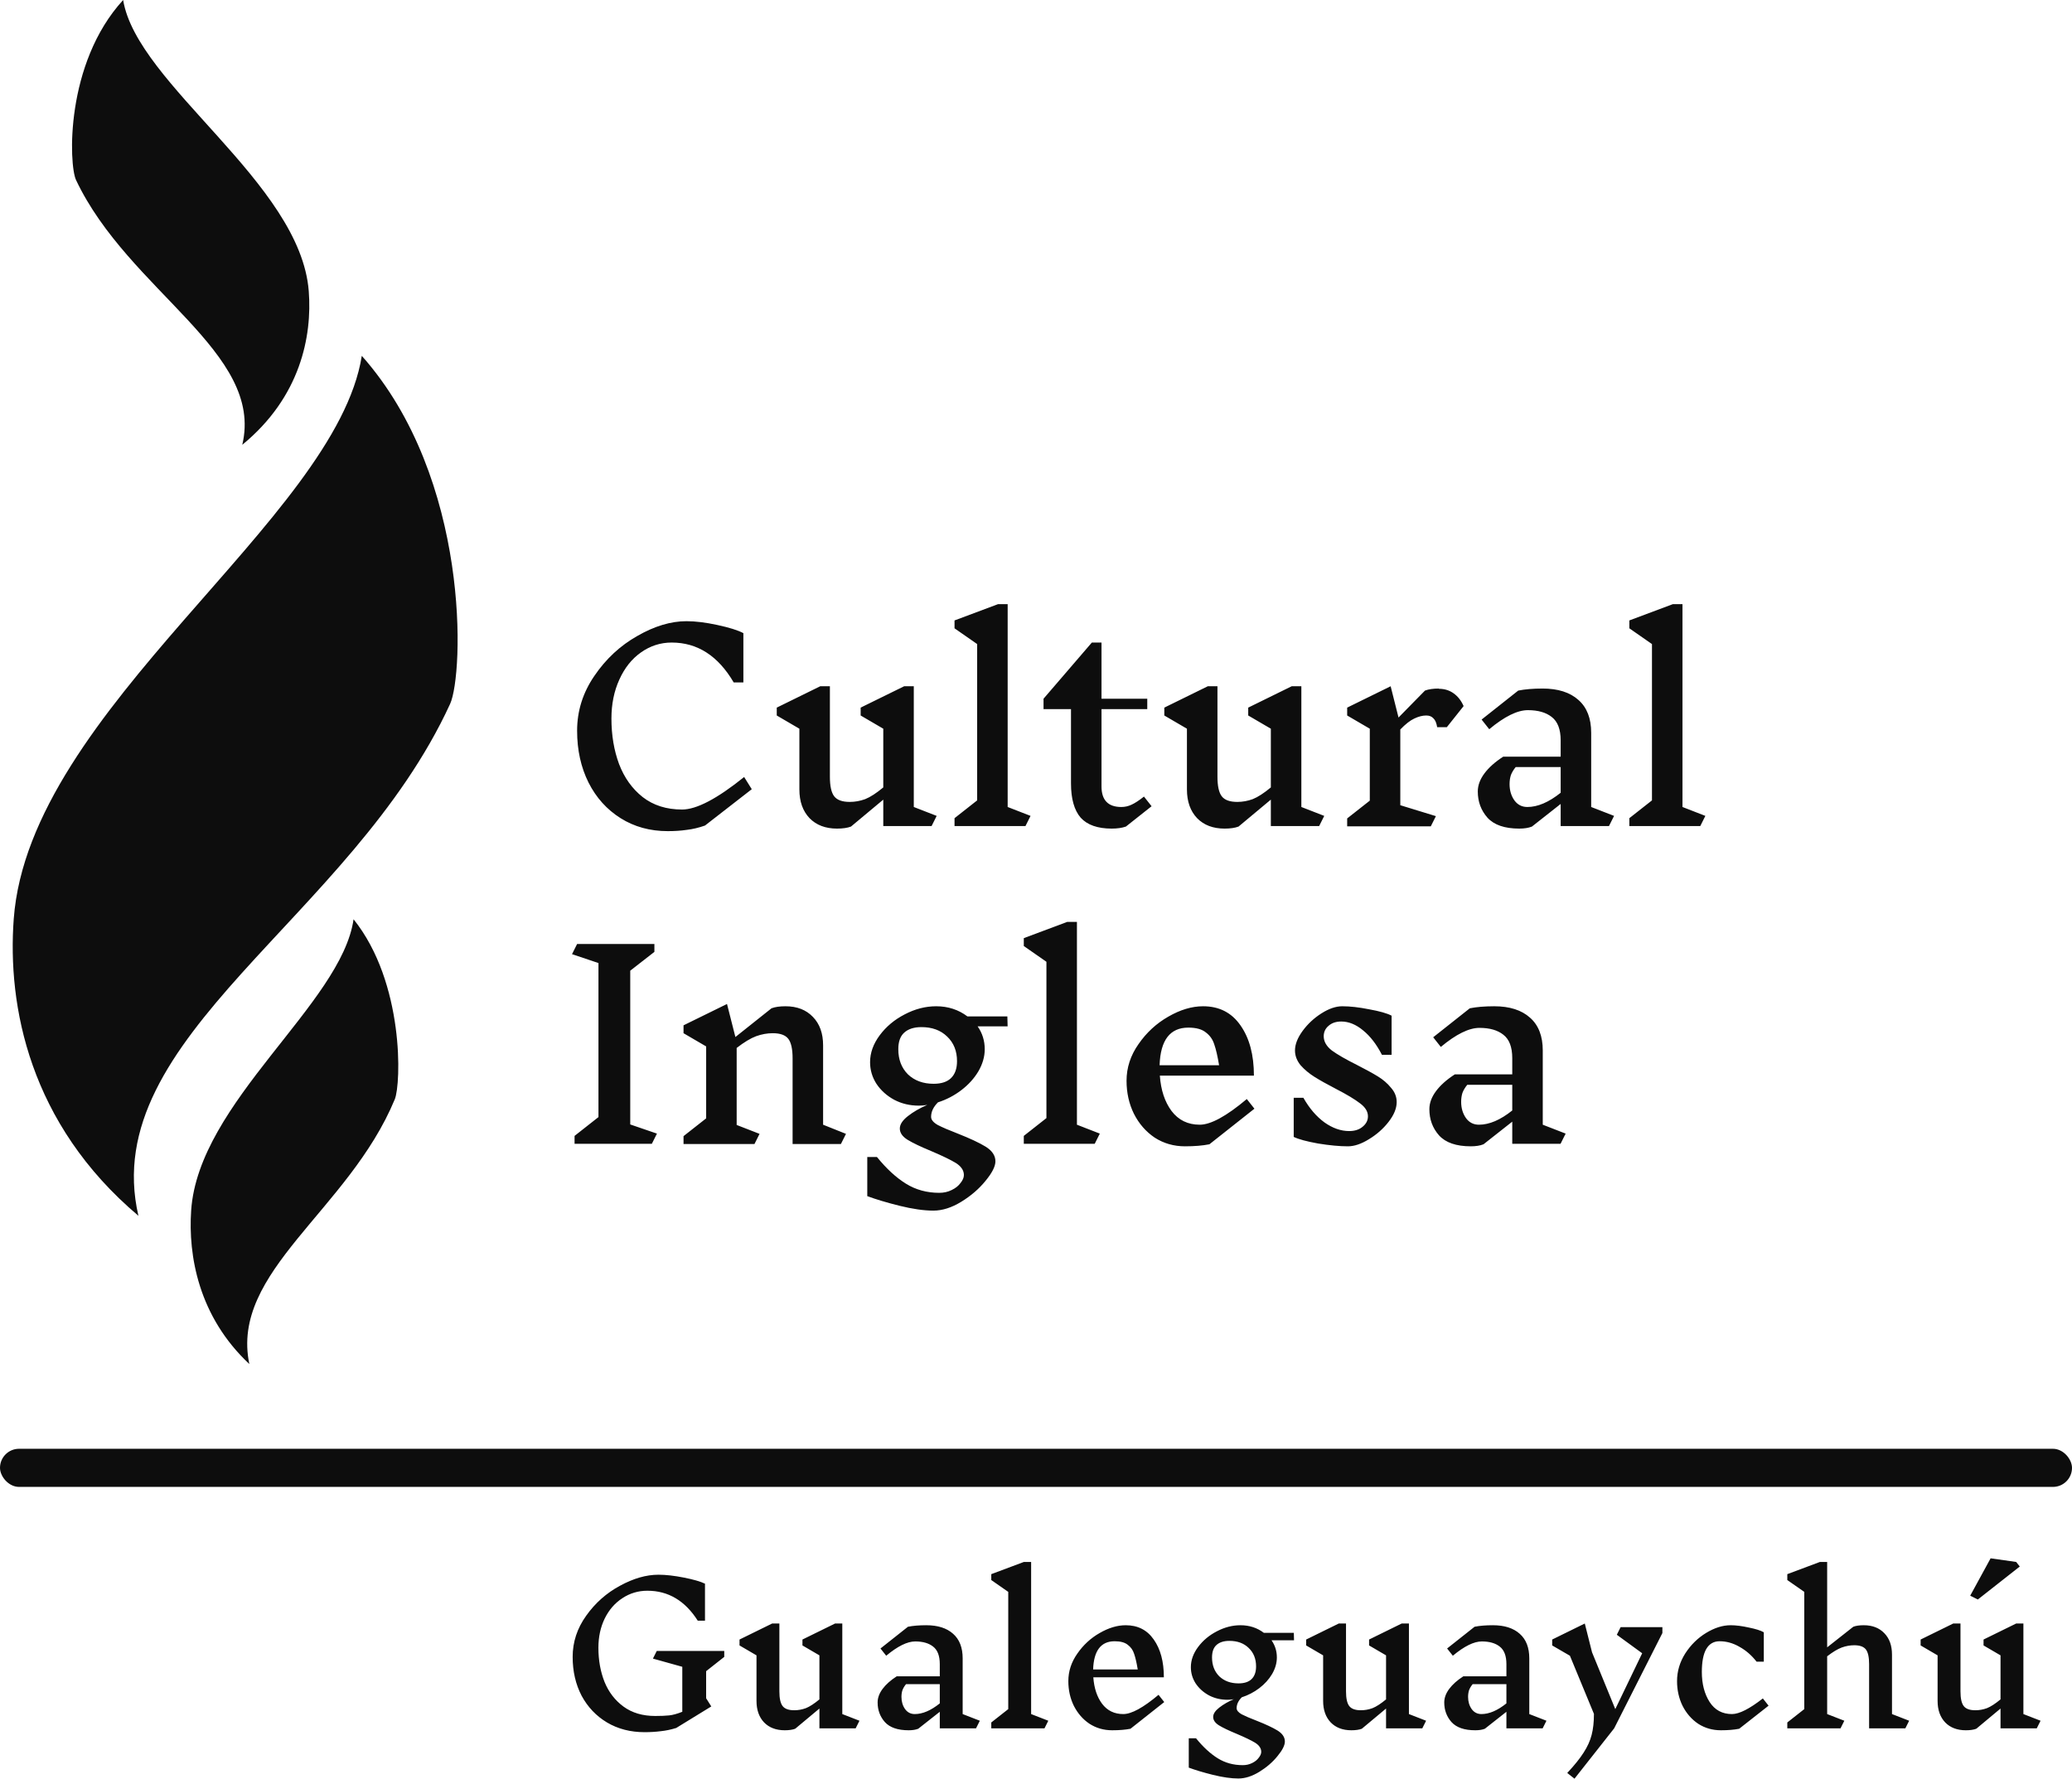 <svg width="163" height="140" viewBox="0 0 163 140" fill="none" xmlns="http://www.w3.org/2000/svg">
<path d="M35.409 55.389C27.644 72.306 7.619 81.57 10.889 95.667C2.307 88.417 0.572 79.153 1.081 72.306C2.307 55.792 26.418 40.889 28.462 28C37.043 37.667 36.474 53.068 35.409 55.389Z" fill="#0D0D0D"/>
<path d="M31.057 86.5C27.434 95.25 18.089 100.042 19.615 107.333C15.61 103.583 14.8 98.792 15.038 95.25C15.61 86.709 26.862 79 27.815 72.334C31.82 77.334 31.555 85.3 31.057 86.5Z" fill="#0D0D0D"/>
<path d="M5.982 14.167C10.123 22.917 20.803 27.708 19.059 35C23.636 31.25 24.561 26.458 24.29 22.917C23.636 14.375 10.777 6.667 9.687 0C5.11 5 5.413 12.966 5.982 14.167Z" fill="#0D0D0D"/>
<path d="M54 48.88C54.707 48.88 55.52 48.98 56.44 49.18C57.373 49.38 58.053 49.593 58.48 49.82V53.7H57.72C56.493 51.607 54.867 50.56 52.84 50.56C51.96 50.56 51.153 50.82 50.42 51.34C49.7 51.847 49.133 52.56 48.72 53.48C48.307 54.387 48.1 55.407 48.1 56.54C48.1 57.847 48.3 59.04 48.7 60.12C49.113 61.2 49.733 62.067 50.56 62.72C51.4 63.373 52.433 63.7 53.66 63.7C54.793 63.7 56.42 62.847 58.54 61.14L59.14 62.1L55.46 64.96C54.967 65.133 54.487 65.247 54.02 65.3C53.567 65.367 53.073 65.4 52.54 65.4C51.14 65.4 49.9 65.06 48.82 64.38C47.74 63.7 46.9 62.767 46.3 61.58C45.7 60.38 45.4 59.02 45.4 57.5C45.4 55.94 45.853 54.5 46.76 53.18C47.667 51.847 48.793 50.8 50.14 50.04C51.487 49.267 52.773 48.88 54 48.88ZM73.286 65H69.486V62.92L66.946 65.04C66.666 65.147 66.3 65.2 65.846 65.2C64.94 65.2 64.22 64.927 63.686 64.38C63.153 63.82 62.886 63.067 62.886 62.12V57.34L61.106 56.3V55.68L64.526 54H65.286V61.12C65.286 61.853 65.4 62.367 65.626 62.66C65.853 62.953 66.26 63.1 66.846 63.1C67.26 63.1 67.666 63.027 68.066 62.88C68.466 62.72 68.94 62.413 69.486 61.96V57.34L67.706 56.3V55.68L71.126 54H71.886V63.5L73.686 64.2L73.286 65ZM80.671 65H75.091V64.38L76.871 62.98V50.68L75.091 49.44V48.82L78.511 47.54H79.271V63.5L81.071 64.2L80.671 65ZM88.573 65.04C88.267 65.147 87.893 65.2 87.453 65.2C86.347 65.2 85.533 64.913 85.013 64.34C84.507 63.753 84.253 62.853 84.253 61.64V55.8H82.093V54.98L85.893 50.56H86.653V54.98H90.253V55.8H86.653V61.88C86.653 62.96 87.173 63.5 88.213 63.5C88.493 63.5 88.76 63.44 89.013 63.32C89.28 63.2 89.607 62.987 89.993 62.68L90.593 63.44L88.573 65.04ZM103.775 65H99.975V62.92L97.434 65.04C97.154 65.147 96.788 65.2 96.335 65.2C95.428 65.2 94.708 64.927 94.174 64.38C93.641 63.82 93.374 63.067 93.374 62.12V57.34L91.594 56.3V55.68L95.014 54H95.775V61.12C95.775 61.853 95.888 62.367 96.115 62.66C96.341 62.953 96.748 63.1 97.335 63.1C97.748 63.1 98.154 63.027 98.555 62.88C98.954 62.72 99.428 62.413 99.975 61.96V57.34L98.195 56.3V55.68L101.615 54H102.375V63.5L104.175 64.2L103.775 65ZM113.199 54.2C113.639 54.2 114.026 54.32 114.359 54.56C114.692 54.8 114.952 55.133 115.139 55.56L113.819 57.22H113.059C113.006 56.887 112.906 56.653 112.759 56.52C112.626 56.373 112.439 56.3 112.199 56.3C111.906 56.3 111.592 56.38 111.259 56.54C110.939 56.687 110.572 56.973 110.159 57.4V63.36L112.959 64.22L112.559 65.02H105.979V64.4L107.759 63V57.34L105.979 56.3V55.68L109.399 54L110.019 56.46L112.099 54.34C112.379 54.233 112.746 54.18 113.199 54.18V54.2ZM126.575 65H122.775V63.26L120.515 65.04C120.248 65.147 119.915 65.2 119.515 65.2C118.368 65.2 117.535 64.913 117.015 64.34C116.508 63.767 116.255 63.08 116.255 62.28C116.255 61.8 116.428 61.327 116.775 60.86C117.121 60.393 117.615 59.953 118.255 59.54H122.775V58.26C122.775 57.393 122.541 56.78 122.075 56.42C121.621 56.06 120.995 55.88 120.195 55.88C119.368 55.88 118.355 56.38 117.155 57.38L116.555 56.62L119.435 54.34C119.968 54.233 120.608 54.18 121.355 54.18C122.568 54.18 123.508 54.48 124.175 55.08C124.841 55.667 125.175 56.527 125.175 57.66V63.5L126.975 64.2L126.575 65ZM120.155 63.5C120.968 63.5 121.841 63.127 122.775 62.38V60.36H119.235C119.061 60.573 118.935 60.787 118.855 61C118.788 61.213 118.755 61.447 118.755 61.7C118.755 62.193 118.881 62.62 119.135 62.98C119.388 63.327 119.728 63.5 120.155 63.5ZM133.757 65H128.177V64.38L129.957 62.98V50.68L128.177 49.44V48.82L131.597 47.54H132.357V63.5L134.157 64.2L133.757 65Z" fill="#0D0D0D"/>
<path d="M51.28 90H45.2V89.38L47.08 87.9V75.78L45 75.08L45.4 74.28H51.48V74.9L49.58 76.38V88.48L51.68 89.2L51.28 90ZM66.152 90.02H62.352V83.28C62.352 82.547 62.239 82.033 62.012 81.74C61.785 81.447 61.379 81.3 60.792 81.3C60.352 81.3 59.912 81.38 59.472 81.54C59.045 81.7 58.538 82.007 57.952 82.46V88.52L59.752 89.22L59.352 90.02H53.772V89.4L55.552 88V82.34L53.772 81.3V80.68L57.192 79L57.852 81.6L60.692 79.34C60.972 79.233 61.339 79.18 61.792 79.18C62.699 79.18 63.419 79.46 63.952 80.02C64.485 80.567 64.752 81.313 64.752 82.26V88.5L66.552 89.22L66.152 90.02ZM76.907 80.76C77.28 81.293 77.467 81.893 77.467 82.56C77.467 83.147 77.3 83.727 76.967 84.3C76.633 84.86 76.187 85.353 75.627 85.78C75.067 86.207 74.454 86.527 73.787 86.74C73.427 87.1 73.247 87.48 73.247 87.88C73.247 88.107 73.42 88.32 73.767 88.52C74.127 88.707 74.653 88.933 75.347 89.2C76.293 89.573 77.02 89.913 77.527 90.22C78.047 90.54 78.307 90.927 78.307 91.38C78.307 91.78 78.047 92.293 77.527 92.92C77.02 93.547 76.387 94.093 75.627 94.56C74.867 95.027 74.133 95.26 73.427 95.26C72.68 95.26 71.793 95.133 70.767 94.88C69.754 94.627 68.907 94.373 68.227 94.12V91.04H68.987C69.734 91.96 70.493 92.66 71.267 93.14C72.04 93.62 72.913 93.86 73.887 93.86C74.247 93.86 74.573 93.787 74.867 93.64C75.174 93.493 75.407 93.307 75.567 93.08C75.74 92.867 75.827 92.66 75.827 92.46C75.827 92.1 75.62 91.787 75.207 91.52C74.793 91.267 74.147 90.953 73.267 90.58C72.427 90.233 71.8 89.933 71.387 89.68C70.987 89.427 70.787 89.133 70.787 88.8C70.787 88.48 71 88.153 71.427 87.82C71.853 87.487 72.36 87.193 72.947 86.94C72.734 86.98 72.513 87 72.287 87C71.58 87 70.933 86.847 70.347 86.54C69.76 86.22 69.293 85.8 68.947 85.28C68.614 84.76 68.447 84.193 68.447 83.58C68.447 82.847 68.7 82.14 69.207 81.46C69.713 80.78 70.367 80.233 71.167 79.82C71.98 79.393 72.807 79.18 73.647 79.18C74.58 79.18 75.4 79.447 76.107 79.98H79.247L79.267 80.76H76.907ZM73.447 85.28C74.047 85.28 74.5 85.133 74.807 84.84C75.127 84.533 75.287 84.087 75.287 83.5C75.287 82.7 75.027 82.053 74.507 81.56C74 81.067 73.327 80.82 72.487 80.82C71.9 80.82 71.447 80.967 71.127 81.26C70.82 81.54 70.667 81.973 70.667 82.56C70.667 83.373 70.92 84.033 71.427 84.54C71.947 85.033 72.62 85.28 73.447 85.28ZM86.12 90H80.54V89.38L82.32 87.98V75.68L80.54 74.44V73.82L83.96 72.54H84.72V88.5L86.52 89.2L86.12 90ZM95.143 90.04C94.609 90.147 93.969 90.2 93.223 90.2C92.343 90.2 91.549 89.973 90.843 89.52C90.149 89.053 89.603 88.427 89.203 87.64C88.816 86.853 88.623 85.987 88.623 85.04C88.623 84.013 88.936 83.053 89.563 82.16C90.189 81.253 90.969 80.533 91.903 80C92.849 79.453 93.763 79.18 94.643 79.18C95.909 79.18 96.889 79.68 97.583 80.68C98.289 81.68 98.643 83 98.643 84.64H91.243C91.323 85.773 91.629 86.7 92.163 87.42C92.709 88.14 93.449 88.5 94.383 88.5C95.249 88.5 96.483 87.827 98.083 86.48L98.683 87.24L95.143 90.04ZM93.483 80.86C92.043 80.86 91.289 81.847 91.223 83.82H95.903C95.783 83.1 95.656 82.553 95.523 82.18C95.403 81.793 95.183 81.48 94.863 81.24C94.556 80.987 94.096 80.86 93.483 80.86ZM107.614 87.84C107.614 87.467 107.408 87.127 106.994 86.82C106.581 86.5 105.948 86.12 105.094 85.68C104.401 85.32 103.841 85.007 103.414 84.74C102.988 84.473 102.621 84.167 102.314 83.82C102.021 83.46 101.874 83.073 101.874 82.66C101.874 82.18 102.074 81.667 102.474 81.12C102.874 80.573 103.368 80.113 103.954 79.74C104.541 79.367 105.088 79.18 105.594 79.18C106.208 79.18 106.914 79.26 107.714 79.42C108.528 79.567 109.114 79.733 109.474 79.92V83H108.714C108.288 82.173 107.794 81.533 107.234 81.08C106.674 80.613 106.101 80.38 105.514 80.38C105.101 80.38 104.768 80.493 104.514 80.72C104.261 80.933 104.134 81.207 104.134 81.54C104.134 81.953 104.348 82.327 104.774 82.66C105.214 82.98 105.874 83.36 106.754 83.8C107.434 84.147 107.981 84.447 108.394 84.7C108.808 84.953 109.154 85.253 109.434 85.6C109.728 85.933 109.874 86.307 109.874 86.72C109.874 87.213 109.661 87.733 109.234 88.28C108.821 88.813 108.308 89.267 107.694 89.64C107.094 90.013 106.541 90.2 106.034 90.2C105.381 90.2 104.601 90.127 103.694 89.98C102.801 89.82 102.161 89.647 101.774 89.46V86.38H102.534C103.001 87.207 103.554 87.853 104.194 88.32C104.834 88.773 105.481 89 106.134 89C106.574 89 106.928 88.887 107.194 88.66C107.474 88.433 107.614 88.16 107.614 87.84ZM122.766 90H118.966V88.26L116.706 90.04C116.439 90.147 116.106 90.2 115.706 90.2C114.559 90.2 113.726 89.913 113.206 89.34C112.699 88.767 112.446 88.08 112.446 87.28C112.446 86.8 112.619 86.327 112.966 85.86C113.313 85.393 113.806 84.953 114.446 84.54H118.966V83.26C118.966 82.393 118.733 81.78 118.266 81.42C117.813 81.06 117.186 80.88 116.386 80.88C115.559 80.88 114.546 81.38 113.346 82.38L112.746 81.62L115.626 79.34C116.159 79.233 116.799 79.18 117.546 79.18C118.759 79.18 119.699 79.48 120.366 80.08C121.033 80.667 121.366 81.527 121.366 82.66V88.5L123.166 89.2L122.766 90ZM116.346 88.5C117.159 88.5 118.033 88.127 118.966 87.38V85.36H115.426C115.253 85.573 115.126 85.787 115.046 86C114.979 86.213 114.946 86.447 114.946 86.7C114.946 87.193 115.073 87.62 115.326 87.98C115.579 88.327 115.919 88.5 116.346 88.5Z" fill="#0D0D0D"/>
<path d="M55.55 133.63L55.955 134.275L53.195 135.97C52.775 136.1 52.365 136.185 51.965 136.225C51.575 136.275 51.155 136.3 50.705 136.3C49.595 136.3 48.61 136.045 47.75 135.535C46.9 135.025 46.235 134.325 45.755 133.435C45.285 132.535 45.05 131.515 45.05 130.375C45.05 129.205 45.405 128.125 46.115 127.135C46.825 126.135 47.71 125.35 48.77 124.78C49.83 124.2 50.84 123.91 51.8 123.91C52.37 123.91 53.035 123.985 53.795 124.135C54.555 124.285 55.11 124.445 55.46 124.615V127.525H54.89C53.89 125.955 52.57 125.17 50.93 125.17C50.21 125.17 49.555 125.365 48.965 125.755C48.375 126.135 47.91 126.67 47.57 127.36C47.24 128.04 47.075 128.805 47.075 129.655C47.075 130.635 47.235 131.53 47.555 132.34C47.885 133.15 48.385 133.8 49.055 134.29C49.725 134.78 50.555 135.025 51.545 135.025C51.985 135.025 52.35 135.01 52.64 134.98C52.93 134.95 53.275 134.855 53.675 134.695V131.155L51.365 130.51L51.665 129.91H56.975V130.375L55.55 131.5V133.63ZM67.312 136H64.462V134.44L62.557 136.03C62.347 136.11 62.072 136.15 61.732 136.15C61.052 136.15 60.512 135.945 60.112 135.535C59.712 135.115 59.512 134.55 59.512 133.84V130.255L58.177 129.475V129.01L60.742 127.75H61.312V133.09C61.312 133.64 61.397 134.025 61.567 134.245C61.737 134.465 62.042 134.575 62.482 134.575C62.792 134.575 63.097 134.52 63.397 134.41C63.697 134.29 64.052 134.06 64.462 133.72V130.255L63.127 129.475V129.01L65.692 127.75H66.262V134.875L67.612 135.4L67.312 136ZM76.781 136H73.931V134.695L72.236 136.03C72.036 136.11 71.786 136.15 71.486 136.15C70.626 136.15 70.001 135.935 69.611 135.505C69.231 135.075 69.041 134.56 69.041 133.96C69.041 133.6 69.171 133.245 69.431 132.895C69.691 132.545 70.061 132.215 70.541 131.905H73.931V130.945C73.931 130.295 73.756 129.835 73.406 129.565C73.066 129.295 72.596 129.16 71.996 129.16C71.376 129.16 70.616 129.535 69.716 130.285L69.266 129.715L71.426 128.005C71.826 127.925 72.306 127.885 72.866 127.885C73.776 127.885 74.481 128.11 74.981 128.56C75.481 129 75.731 129.645 75.731 130.495V134.875L77.081 135.4L76.781 136ZM71.966 134.875C72.576 134.875 73.231 134.595 73.931 134.035V132.52H71.276C71.146 132.68 71.051 132.84 70.991 133C70.941 133.16 70.916 133.335 70.916 133.525C70.916 133.895 71.011 134.215 71.201 134.485C71.391 134.745 71.646 134.875 71.966 134.875ZM82.167 136H77.982V135.535L79.317 134.485V125.26L77.982 124.33V123.865L80.547 122.905H81.117V134.875L82.467 135.4L82.167 136ZM88.934 136.03C88.534 136.11 88.054 136.15 87.494 136.15C86.834 136.15 86.239 135.98 85.709 135.64C85.189 135.29 84.779 134.82 84.479 134.23C84.189 133.64 84.044 132.99 84.044 132.28C84.044 131.51 84.279 130.79 84.749 130.12C85.219 129.44 85.804 128.9 86.504 128.5C87.214 128.09 87.899 127.885 88.559 127.885C89.509 127.885 90.244 128.26 90.764 129.01C91.294 129.76 91.559 130.75 91.559 131.98H86.009C86.069 132.83 86.299 133.525 86.699 134.065C87.109 134.605 87.664 134.875 88.364 134.875C89.014 134.875 89.939 134.37 91.139 133.36L91.589 133.93L88.934 136.03ZM87.689 129.145C86.609 129.145 86.044 129.885 85.994 131.365H89.504C89.414 130.825 89.319 130.415 89.219 130.135C89.129 129.845 88.964 129.61 88.724 129.43C88.494 129.24 88.149 129.145 87.689 129.145ZM100.028 129.07C100.308 129.47 100.448 129.92 100.448 130.42C100.448 130.86 100.323 131.295 100.073 131.725C99.823 132.145 99.488 132.515 99.068 132.835C98.648 133.155 98.188 133.395 97.688 133.555C97.418 133.825 97.283 134.11 97.283 134.41C97.283 134.58 97.413 134.74 97.673 134.89C97.943 135.03 98.338 135.2 98.858 135.4C99.568 135.68 100.113 135.935 100.493 136.165C100.883 136.405 101.078 136.695 101.078 137.035C101.078 137.335 100.883 137.72 100.493 138.19C100.113 138.66 99.638 139.07 99.068 139.42C98.498 139.77 97.948 139.945 97.418 139.945C96.858 139.945 96.193 139.85 95.423 139.66C94.663 139.47 94.028 139.28 93.518 139.09V136.78H94.088C94.648 137.47 95.218 137.995 95.798 138.355C96.378 138.715 97.033 138.895 97.763 138.895C98.033 138.895 98.278 138.84 98.498 138.73C98.728 138.62 98.903 138.48 99.023 138.31C99.153 138.15 99.218 137.995 99.218 137.845C99.218 137.575 99.063 137.34 98.753 137.14C98.443 136.95 97.958 136.715 97.298 136.435C96.668 136.175 96.198 135.95 95.888 135.76C95.588 135.57 95.438 135.35 95.438 135.1C95.438 134.86 95.598 134.615 95.918 134.365C96.238 134.115 96.618 133.895 97.058 133.705C96.898 133.735 96.733 133.75 96.563 133.75C96.033 133.75 95.548 133.635 95.108 133.405C94.668 133.165 94.318 132.85 94.058 132.46C93.808 132.07 93.683 131.645 93.683 131.185C93.683 130.635 93.873 130.105 94.253 129.595C94.633 129.085 95.123 128.675 95.723 128.365C96.333 128.045 96.953 127.885 97.583 127.885C98.283 127.885 98.898 128.085 99.428 128.485H101.783L101.798 129.07H100.028ZM97.433 132.46C97.883 132.46 98.223 132.35 98.453 132.13C98.693 131.9 98.813 131.565 98.813 131.125C98.813 130.525 98.618 130.04 98.228 129.67C97.848 129.3 97.343 129.115 96.713 129.115C96.273 129.115 95.933 129.225 95.693 129.445C95.463 129.655 95.348 129.98 95.348 130.42C95.348 131.03 95.538 131.525 95.918 131.905C96.308 132.275 96.813 132.46 97.433 132.46ZM111.888 136H109.038V134.44L107.133 136.03C106.923 136.11 106.648 136.15 106.308 136.15C105.628 136.15 105.088 135.945 104.688 135.535C104.288 135.115 104.088 134.55 104.088 133.84V130.255L102.753 129.475V129.01L105.318 127.75H105.888V133.09C105.888 133.64 105.973 134.025 106.143 134.245C106.313 134.465 106.618 134.575 107.058 134.575C107.368 134.575 107.673 134.52 107.973 134.41C108.273 134.29 108.628 134.06 109.038 133.72V130.255L107.703 129.475V129.01L110.268 127.75H110.838V134.875L112.188 135.4L111.888 136ZM121.356 136H118.506V134.695L116.811 136.03C116.611 136.11 116.361 136.15 116.061 136.15C115.201 136.15 114.576 135.935 114.186 135.505C113.806 135.075 113.616 134.56 113.616 133.96C113.616 133.6 113.746 133.245 114.006 132.895C114.266 132.545 114.636 132.215 115.116 131.905H118.506V130.945C118.506 130.295 118.331 129.835 117.981 129.565C117.641 129.295 117.171 129.16 116.571 129.16C115.951 129.16 115.191 129.535 114.291 130.285L113.841 129.715L116.001 128.005C116.401 127.925 116.881 127.885 117.441 127.885C118.351 127.885 119.056 128.11 119.556 128.56C120.056 129 120.306 129.645 120.306 130.495V134.875L121.656 135.4L121.356 136ZM116.541 134.875C117.151 134.875 117.806 134.595 118.506 134.035V132.52H115.851C115.721 132.68 115.626 132.84 115.566 133C115.516 133.16 115.491 133.335 115.491 133.525C115.491 133.895 115.586 134.215 115.776 134.485C115.966 134.745 116.221 134.875 116.541 134.875ZM130.777 128.5L126.982 136L123.862 139.96L123.292 139.51C123.862 138.9 124.292 138.365 124.582 137.905C124.882 137.445 125.092 136.98 125.212 136.51C125.332 136.05 125.392 135.5 125.392 134.86L123.502 130.285L122.107 129.475V129.01L124.672 127.75L125.242 130.015L127.072 134.485L129.187 130.09L127.192 128.635L127.492 128.035H130.777V128.5ZM136.145 127.885C136.555 127.885 137.03 127.945 137.57 128.065C138.12 128.175 138.515 128.3 138.755 128.44V130.75H138.185C137.795 130.25 137.345 129.86 136.835 129.58C136.335 129.29 135.815 129.145 135.275 129.145C134.815 129.145 134.465 129.35 134.225 129.76C133.995 130.17 133.88 130.77 133.88 131.56C133.88 132.5 134.085 133.29 134.495 133.93C134.905 134.56 135.49 134.875 136.25 134.875C136.82 134.875 137.63 134.465 138.68 133.645L139.13 134.215L136.82 136.03C136.42 136.11 135.94 136.15 135.38 136.15C134.72 136.15 134.125 135.98 133.595 135.64C133.075 135.29 132.665 134.82 132.365 134.23C132.075 133.64 131.93 132.99 131.93 132.28C131.93 131.51 132.145 130.785 132.575 130.105C133.015 129.425 133.565 128.885 134.225 128.485C134.885 128.085 135.525 127.885 136.145 127.885ZM149.889 136H147.039V130.945C147.039 130.395 146.954 130.01 146.784 129.79C146.614 129.57 146.309 129.46 145.869 129.46C145.539 129.46 145.209 129.52 144.879 129.64C144.559 129.76 144.179 129.99 143.739 130.33V134.875L145.089 135.4L144.789 136H140.604V135.535L141.939 134.485V125.26L140.604 124.33V123.865L143.169 122.905H143.739V129.625L145.794 128.005C146.004 127.925 146.279 127.885 146.619 127.885C147.299 127.885 147.839 128.095 148.239 128.515C148.639 128.925 148.839 129.485 148.839 130.195V134.875L150.189 135.4L149.889 136ZM160.227 136H157.377V134.44L155.472 136.03C155.262 136.11 154.987 136.15 154.647 136.15C153.967 136.15 153.427 135.945 153.027 135.535C152.627 135.115 152.427 134.55 152.427 133.84V130.255L151.092 129.475V129.01L153.657 127.75H154.227V133.09C154.227 133.64 154.312 134.025 154.482 134.245C154.652 134.465 154.957 134.575 155.397 134.575C155.707 134.575 156.012 134.52 156.312 134.41C156.612 134.29 156.967 134.06 157.377 133.72V130.255L156.042 129.475V129.01L158.607 127.75H159.177V134.875L160.527 135.4L160.227 136ZM158.892 123.265L155.592 125.86L154.992 125.56L156.597 122.62L158.607 122.905L158.892 123.265Z" fill="#0D0D0D"/>
<rect y="114" width="163" height="3" rx="1.5" fill="#0D0D0D"/>
</svg>
